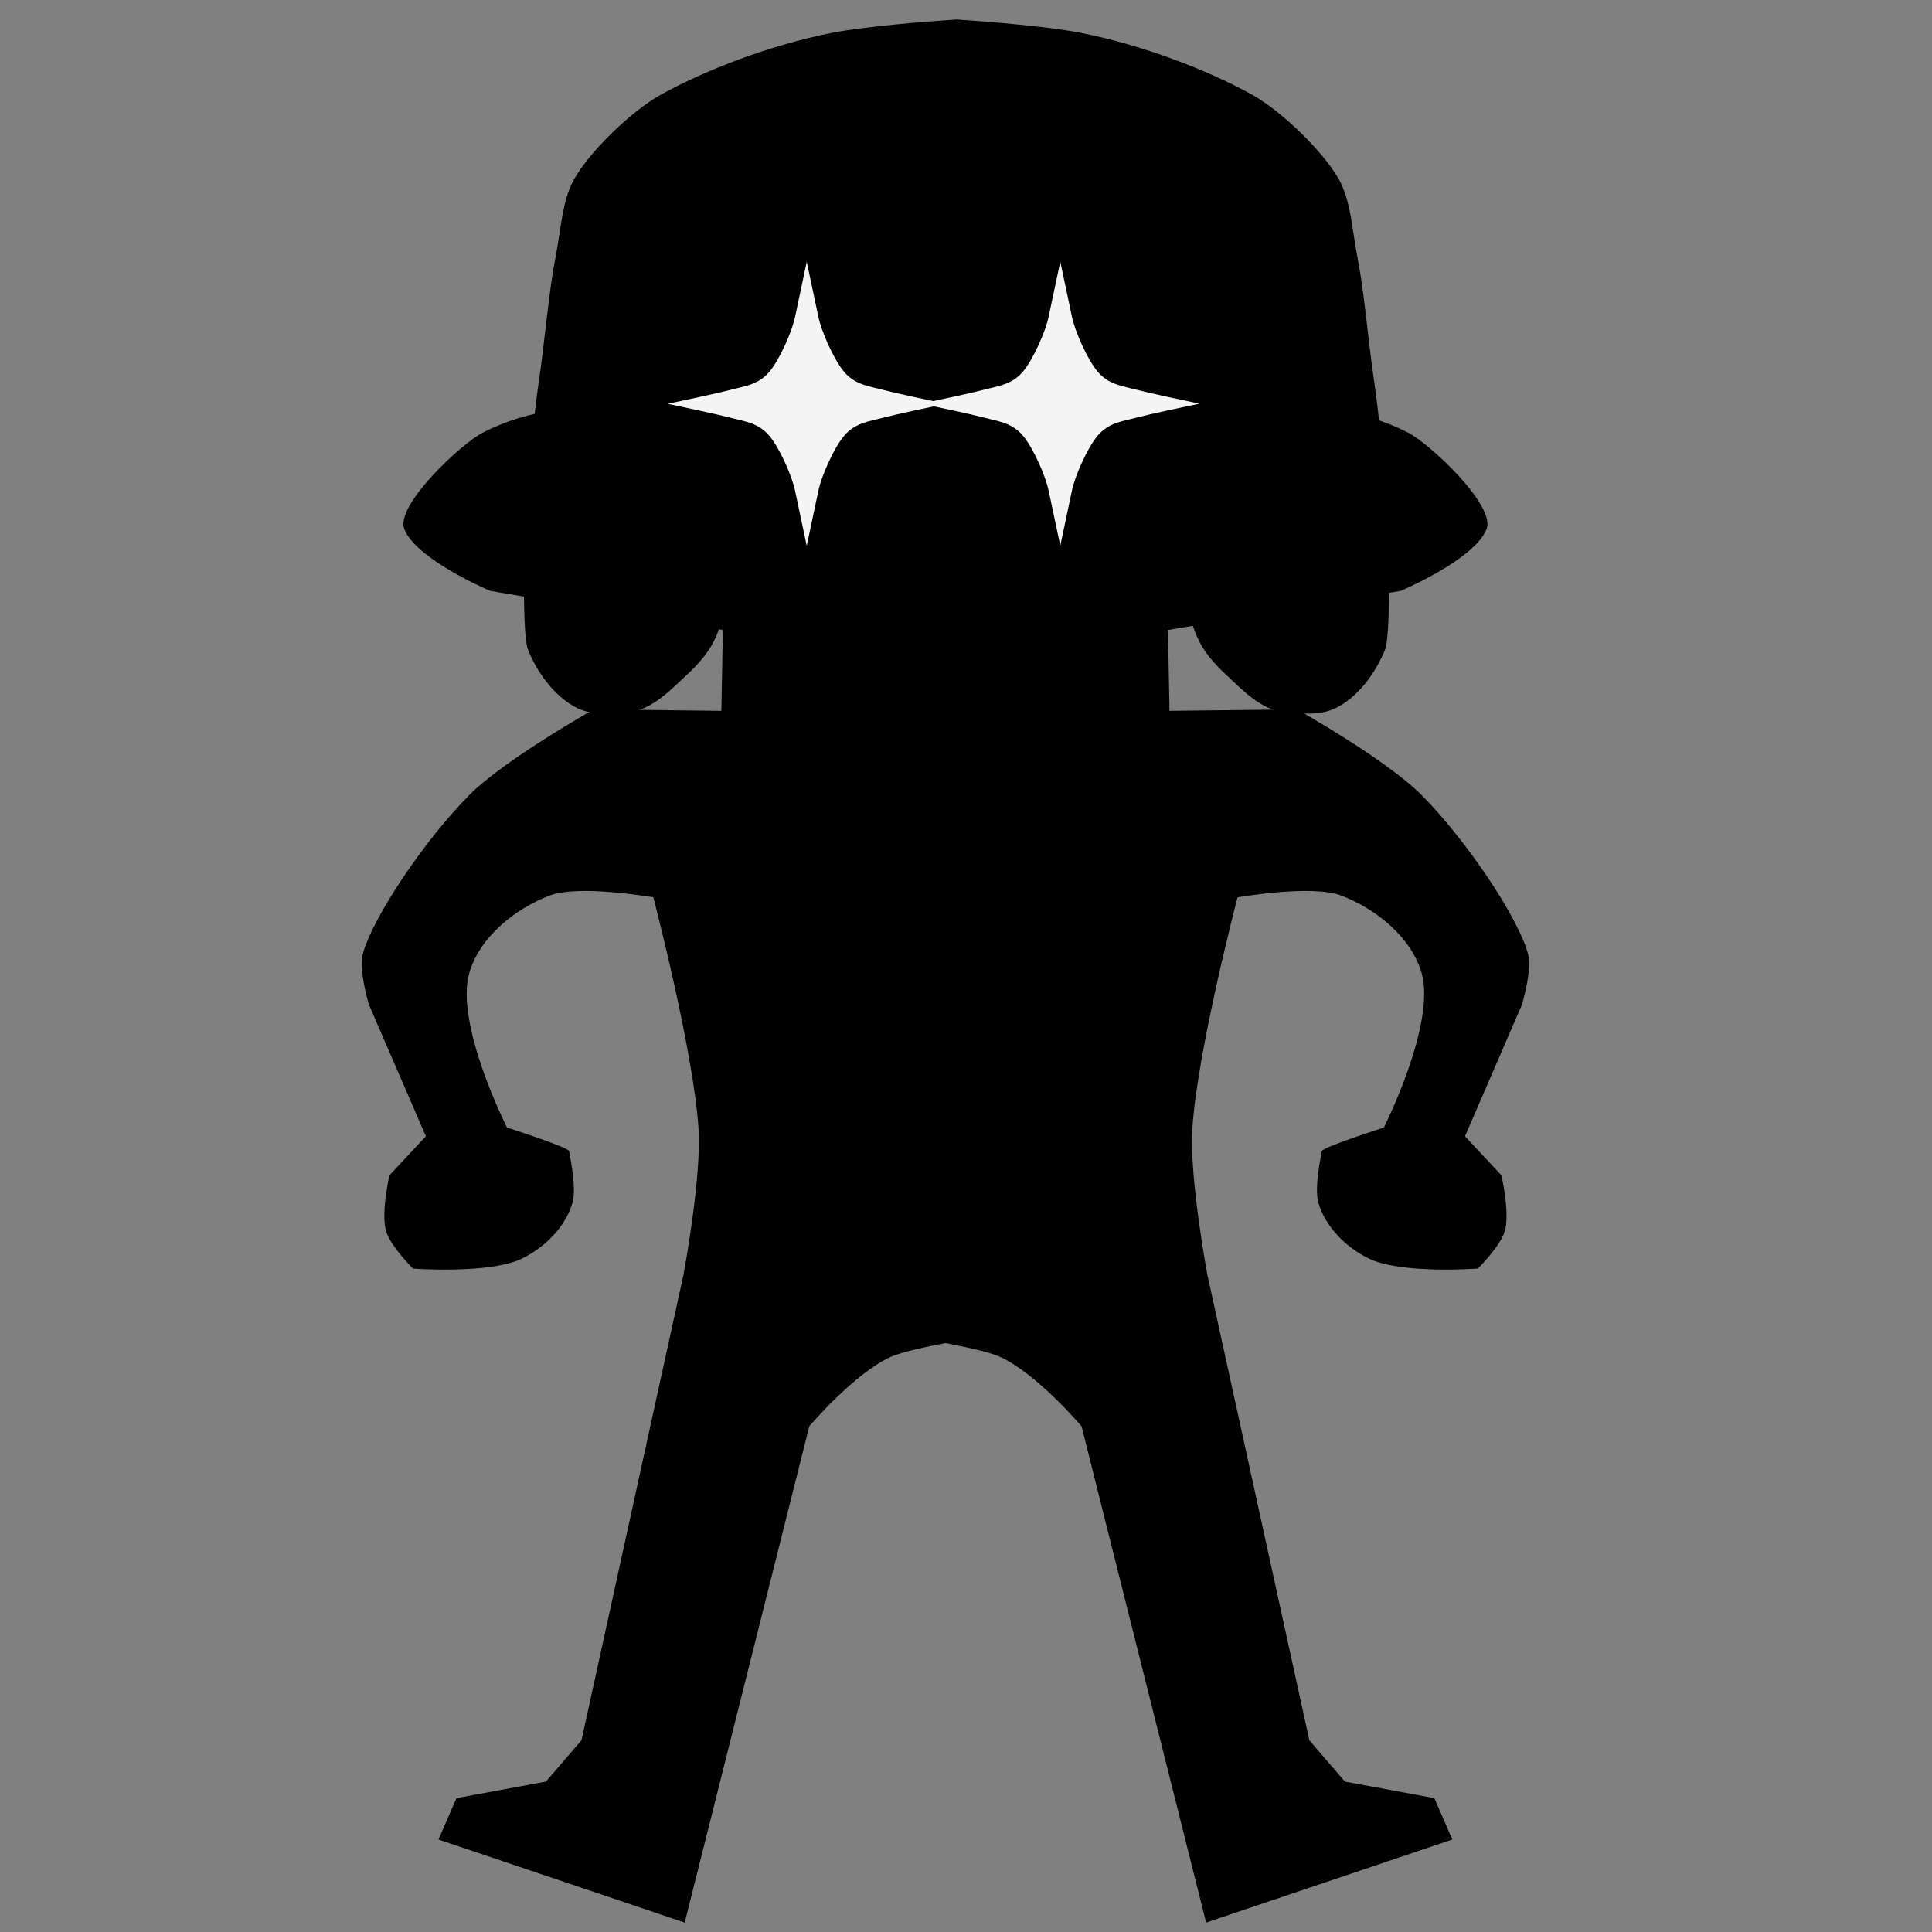 <?xml version="1.0" encoding="UTF-8" standalone="no"?>
<!-- Created with Inkscape (http://www.inkscape.org/) -->

<svg
   width="256"
   height="256"
   viewBox="0 0 67.733 67.733"
   version="1.1"
   id="svg76171"
   xml:space="preserve"
   inkscape:version="1.2.2 (b0a8486541, 2022-12-01)"
   sodipodi:docname="s3custom_ink_armor.svg"
   inkscape:export-filename="s3custom_ink_armor.png"
   inkscape:export-xdpi="96"
   inkscape:export-ydpi="96"
   xmlns:inkscape="http://www.inkscape.org/namespaces/inkscape"
   xmlns:sodipodi="http://sodipodi.sourceforge.net/DTD/sodipodi-0.dtd"
   xmlns:xlink="http://www.w3.org/1999/xlink"
   xmlns="http://www.w3.org/2000/svg"
   xmlns:svg="http://www.w3.org/2000/svg"><rect x="0" y="0" width="67.733" height="67.733" fill="#808080" stroke="none"/><sodipodi:namedview
     id="namedview76173"
     pagecolor="#3c3c3c"
     bordercolor="#666666"
     borderopacity="1.0"
     inkscape:showpageshadow="2"
     inkscape:pageopacity="0"
     inkscape:pagecheckerboard="0"
     inkscape:deskcolor="#d1d1d1"
     inkscape:document-units="mm"
     showgrid="false"
     inkscape:zoom="1.4389974"
     inkscape:cx="-234.88576"
     inkscape:cy="56.289191"
     inkscape:window-width="1906"
     inkscape:window-height="1026"
     inkscape:window-x="5"
     inkscape:window-y="25"
     inkscape:window-maximized="1"
     inkscape:current-layer="layer1" /><defs
     id="defs76168"><linearGradient
       id="linearGradient1048"
       inkscape:swatch="solid"><stop
         style="stop-color:#3a0dcd;stop-opacity:1;"
         offset="0"
         id="stop1046" /></linearGradient><linearGradient
       id="linearGradient1269"
       inkscape:swatch="solid"><stop
         style="stop-color:#3a0dcd;stop-opacity:1;"
         offset="0"
         id="stop1267" /></linearGradient><linearGradient
       id="linearGradient1263"
       inkscape:swatch="solid"><stop
         style="stop-color:#ffffff;stop-opacity:1;"
         offset="0"
         id="stop1261" /></linearGradient><inkscape:path-effect
       effect="mirror_symmetry"
       start_point="33.241,0.809"
       end_point="33.241,24.927"
       center_point="33.241,12.868"
       id="path-effect1259"
       is_visible="true"
       lpeversion="1.2"
       lpesatellites=""
       mode="free"
       discard_orig_path="false"
       fuse_paths="true"
       oposite_fuse="false"
       split_items="false"
       split_open="false"
       link_styles="false" /><inkscape:path-effect
       effect="mirror_symmetry"
       start_point="33.546,4.77"
       end_point="33.546,67.275"
       center_point="33.546,36.022"
       id="path-effect476"
       is_visible="true"
       lpeversion="1.2"
       lpesatellites=""
       mode="free"
       discard_orig_path="false"
       fuse_paths="true"
       oposite_fuse="false"
       split_items="false"
       split_open="false"
       link_styles="false" /><inkscape:path-effect
       effect="mirror_symmetry"
       start_point="26.212,27.104"
       end_point="36.099,27.104"
       center_point="31.155,27.104"
       id="path-effect473"
       is_visible="true"
       lpeversion="1.2"
       lpesatellites=""
       mode="free"
       discard_orig_path="false"
       fuse_paths="true"
       oposite_fuse="true"
       split_items="false"
       split_open="false"
       link_styles="false" /><inkscape:path-effect
       effect="mirror_symmetry"
       start_point="30.48,21.275"
       end_point="30.48,33.708"
       center_point="30.48,27.491"
       id="path-effect375"
       is_visible="true"
       lpeversion="1.2"
       lpesatellites=""
       mode="free"
       discard_orig_path="false"
       fuse_paths="true"
       oposite_fuse="true"
       split_items="false"
       split_open="false"
       link_styles="false" /><linearGradient
       id="linearGradient876"
       inkscape:swatch="solid"><stop
         style="stop-color:#000000;stop-opacity:1;"
         offset="0"
         id="stop874" /></linearGradient><linearGradient
       id="linearGradient870"
       inkscape:swatch="solid"><stop
         style="stop-color:#000000;stop-opacity:1;"
         offset="0"
         id="stop867" /></linearGradient><linearGradient
       id="linearGradient865"
       inkscape:swatch="solid"><stop
         style="stop-color:#000000;stop-opacity:1;"
         offset="0"
         id="stop863" /></linearGradient><linearGradient
       id="ink"
       inkscape:swatch="solid"><stop
         style="stop-opacity:1;"
         offset="0"
         id="stop3084" /></linearGradient><linearGradient
       id="linearGradient3052"
       inkscape:swatch="gradient"><stop
         style="stop-color:#3a0dcd;stop-opacity:1;"
         offset="0"
         id="stop3048" /><stop
         style="stop-color:#3a0dcd;stop-opacity:0;"
         offset="1"
         id="stop3050" /></linearGradient><linearGradient
       id="linearGradient3038"
       inkscape:swatch="solid"><stop
         style="stop-color:#000000;stop-opacity:1;"
         offset="0"
         id="stop3036" /></linearGradient><linearGradient
       id="linearGradient1182"
       inkscape:swatch="gradient"><stop
         style="stop-color:#5220f2;stop-opacity:1;"
         offset="0"
         id="stop1178" /><stop
         style="stop-color:#330bb2;stop-opacity:1;"
         offset="1"
         id="stop1180" /></linearGradient><linearGradient
       id="linearGradient1004"
       inkscape:swatch="gradient"><stop
         style="stop-color:#3a0dcd;stop-opacity:1;"
         offset="0"
         id="stop1000" /><stop
         style="stop-color:#320bb1;stop-opacity:1;"
         offset="1"
         id="stop1002" /></linearGradient><linearGradient
       id="linearGradient78115"
       inkscape:swatch="solid"><stop
         style="stop-color:#3a0dcd;stop-opacity:1;"
         offset="0"
         id="stop78113" /></linearGradient><linearGradient
       id="linearGradient78103"
       inkscape:swatch="solid"><stop
         style="stop-color:#3a0dcd;stop-opacity:1;"
         offset="0"
         id="stop78101" /></linearGradient><linearGradient
       id="linearGradient78097"
       inkscape:swatch="solid"><stop
         style="stop-color:#ffffff;stop-opacity:1;"
         offset="0"
         id="stop78095" /></linearGradient><linearGradient
       inkscape:collect="always"
       xlink:href="#linearGradient865"
       id="linearGradient867"
       x1="12.904"
       y1="38.068"
       x2="53.534"
       y2="38.068"
       gradientUnits="userSpaceOnUse" /><linearGradient
       inkscape:collect="always"
       xlink:href="#linearGradient865"
       id="linearGradient869"
       x1="18.044"
       y1="12.771"
       x2="49.689"
       y2="12.771"
       gradientUnits="userSpaceOnUse" /><inkscape:path-effect
       effect="mirror_symmetry"
       start_point="30.48,21.275"
       end_point="30.48,33.708"
       center_point="30.48,27.491"
       id="path-effect375-3"
       is_visible="true"
       lpeversion="1.2"
       lpesatellites=""
       mode="free"
       discard_orig_path="false"
       fuse_paths="true"
       oposite_fuse="true"
       split_items="false"
       split_open="false"
       link_styles="false" /><inkscape:path-effect
       effect="mirror_symmetry"
       start_point="26.212,27.104"
       end_point="36.099,27.104"
       center_point="31.155,27.104"
       id="path-effect473-6"
       is_visible="true"
       lpeversion="1.2"
       lpesatellites=""
       mode="free"
       discard_orig_path="false"
       fuse_paths="true"
       oposite_fuse="true"
       split_items="false"
       split_open="false"
       link_styles="false" /><linearGradient
       inkscape:collect="always"
       xlink:href="#ink"
       id="linearGradient1271"
       x1="18.078"
       y1="12.77"
       x2="48.404"
       y2="12.77"
       gradientUnits="userSpaceOnUse" /><linearGradient
       inkscape:collect="always"
       xlink:href="#ink"
       id="linearGradient1050"
       x1="13.085"
       y1="36.439"
       x2="54.008"
       y2="36.439"
       gradientUnits="userSpaceOnUse" /></defs><g
     inkscape:label="Layer 1"
     inkscape:groupmode="layer"
     id="layer1"><path
       style="fill:url(#linearGradient1050);fill-opacity:1.0;stroke:none;stroke-width:0.265px;stroke-linecap:butt;stroke-linejoin:miter;stroke-opacity:1"
       d="m 33.546,5.422 -11.786,2.453 0.128,5.186 -1.296,1.319 c 0,0 -1.52,-0.039 -3.243,0.828 -0.785,0.395 -3.084,2.559 -2.778,3.383 0.398,1.071 3.019,2.179 3.019,2.179 l 8.154,1.369 -0.053,2.835 -4.467,-0.053 c 0,0 -3.141,1.759 -4.389,3.023 -1.562,1.583 -3.356,4.252 -3.712,5.543 -0.159,0.575 0.217,1.799 0.217,1.799 l 1.992,4.603 -1.277,1.367 c 0,0 -0.322,1.378 -0.104,2.005 0.182,0.526 0.929,1.266 0.929,1.266 0,0 2.687,0.201 3.817,-0.349 0.813,-0.396 1.512,-1.1 1.769,-1.935 0.166,-0.537 -0.093,-1.698 -0.116,-1.835 -0.023,-0.136 -2.174,-0.825 -2.174,-0.825 0,0 -1.842,-3.64 -1.32,-5.428 0.365,-1.252 1.603,-2.246 2.823,-2.708 1.03,-0.39 3.627,0.066 3.627,0.066 0,0 1.404,5.355 1.584,8.101 0.113,1.714 -0.526,5.126 -0.526,5.126 l -3.577,16.323 -1.247,1.45 -3.135,0.579 -0.631,1.452 8.632,2.912 4.367,-17.399 c 0,0 1.556,-1.84 2.857,-2.435 0.385,-0.176 1.362,-0.377 1.916,-0.482 0.555,0.105 1.532,0.306 1.916,0.482 1.302,0.595 2.857,2.435 2.857,2.435 l 4.367,17.399 8.632,-2.912 -0.631,-1.452 -3.135,-0.579 -1.247,-1.45 L 42.729,44.74 c 0,0 -0.638,-3.412 -0.526,-5.126 0.18,-2.746 1.584,-8.101 1.584,-8.101 0,0 2.597,-0.456 3.627,-0.066 1.219,0.462 2.457,1.456 2.823,2.708 0.521,1.788 -1.32,5.428 -1.32,5.428 0,0 -2.151,0.688 -2.174,0.825 -0.023,0.136 -0.282,1.298 -0.116,1.835 0.258,0.835 0.957,1.54 1.769,1.935 1.13,0.55 3.817,0.349 3.817,0.349 0,0 0.746,-0.74 0.929,-1.266 0.218,-0.628 -0.104,-2.005 -0.104,-2.005 l -1.277,-1.367 1.992,-4.603 c 0,0 0.376,-1.224 0.217,-1.799 -0.356,-1.29 -2.15,-3.96 -3.712,-5.543 -1.248,-1.264 -4.389,-3.023 -4.389,-3.023 l -4.467,0.053 -0.053,-2.835 8.154,-1.369 c 0,0 2.621,-1.107 3.019,-2.179 0.306,-0.824 -1.992,-2.987 -2.778,-3.383 -1.723,-0.867 -3.243,-0.828 -3.243,-0.828 L 45.205,13.061 45.332,7.875 Z"
       id="path425"
       sodipodi:nodetypes="ccccssccccssccsscssccsscscccccccsc"
       inkscape:path-effect="#path-effect476"
       inkscape:original-d="m 33.957735,5.3360829 -12.197409,2.5388003 0.127515,5.1859898 -1.29642,1.318974 c 0,0 -1.520035,-0.03896 -3.242539,0.828311 -0.78542,0.395456 -3.083865,2.558533 -2.777568,3.382822 0.397997,1.071068 3.019372,2.178544 3.019372,2.178544 l 8.154084,1.368924 -0.05282,2.834838 -4.466748,-0.05269 c 0,0 -3.141144,1.758801 -4.389144,3.023106 -1.562138,1.582546 -3.356362,4.252418 -3.712432,5.542597 -0.158733,0.575151 0.217343,1.799475 0.217343,1.799475 l 1.991827,4.603467 -1.277275,1.367478 c 0,0 -0.321802,1.37767 -0.103896,2.005409 0.182496,0.525741 0.928707,1.265608 0.928707,1.265608 0,0 2.686991,0.200832 3.816759,-0.349162 0.812604,-0.395592 1.511555,-1.100062 1.76912,-1.935256 0.165574,-0.536898 -0.09286,-1.698464 -0.116269,-1.834878 -0.02341,-0.136413 -2.174465,-0.824865 -2.174465,-0.824865 0,0 -1.841605,-3.640317 -1.320311,-5.427924 0.365012,-1.251689 1.603165,-2.246261 2.822502,-2.707971 1.029965,-0.390003 3.627204,0.06564 3.627204,0.06564 0,0 1.403696,5.355133 1.584184,8.101335 0.112637,1.713818 -0.52573,5.125656 -0.52573,5.125656 l -3.576748,16.322607 -1.24714,1.450347 -3.1352,0.579443 -0.631116,1.45169 8.632114,2.912374 4.367413,-17.398642 c 0,0 1.555563,-1.840219 2.857241,-2.435236 0.551325,-0.252019 2.317006,-0.554829 2.317006,-0.554829"
       class="UnoptimicedTransforms"
       transform="translate(-0.401,-0.053)" /><path
       style="fill:url(#linearGradient1271);fill-opacity:1;stroke:none;stroke-width:0.265px;stroke-linecap:butt;stroke-linejoin:miter;stroke-opacity:1"
       d="m 33.241,0.602 c -1.203,0.082 -3.227,0.245 -4.382,0.472 -2.102,0.414 -4.429,1.292 -6.028,2.191 -0.954,0.536 -2.427,1.93 -2.993,2.934 -0.423,0.75 -0.451,1.707 -0.664,2.8 -0.231,1.188 -0.359,2.847 -0.586,4.373 -0.164,1.102 -0.36,3.219 -0.425,4.331 -0.098,1.667 -0.145,4.509 0.062,5.01 0.338,0.821 0.942,1.644 1.724,2.031 0.523,0.259 1.199,0.204 1.841,0.134 0.774,-0.084 1.411,-0.752 1.993,-1.295 0.435,-0.406 0.82,-0.842 1.04,-1.371 0.301,-0.724 0.463,-1.556 0.329,-2.329 -0.195,-1.127 -1.303,-1.932 -1.594,-3.038 -0.246,-0.935 -0.217,-1.94 -0.094,-2.898 0.109,-0.849 0.331,-1.704 0.728,-2.463 0.357,-0.683 1.447,-1.802 1.447,-1.802 l 7.603,0.045 7.603,-0.045 c 0,0 1.09,1.12 1.447,1.802 0.397,0.759 0.619,1.614 0.728,2.463 0.123,0.959 0.153,1.964 -0.094,2.898 -0.292,1.106 -1.399,1.911 -1.594,3.038 -0.134,0.773 0.028,1.605 0.329,2.329 0.221,0.53 0.606,0.965 1.04,1.371 0.582,0.543 1.219,1.211 1.993,1.295 0.642,0.07 1.318,0.125 1.841,-0.134 0.782,-0.387 1.386,-1.21 1.724,-2.031 0.207,-0.502 0.16,-3.343 0.062,-5.01 -0.065,-1.112 -0.261,-3.229 -0.425,-4.331 -0.227,-1.526 -0.355,-3.185 -0.586,-4.373 C 47.097,7.906 47.068,6.949 46.645,6.2 46.079,5.195 44.606,3.801 43.652,3.265 42.053,2.367 39.725,1.489 37.623,1.075 36.468,0.847 34.444,0.684 33.241,0.602 Z"
       id="path1257"
       inkscape:path-effect="#path-effect1259"
       inkscape:original-d="m 34.2201,0.541248 c 0,0 -3.642893,0.19454313 -5.361291,0.5333769 -2.102114,0.4144948 -4.429183,1.292386 -6.028421,2.1905727 -0.954434,0.5360425 -2.427074,1.9300423 -2.993497,2.9343397 -0.422744,0.7495462 -0.451385,1.7066179 -0.664047,2.8002225 -0.2311,1.1884182 -0.358847,2.8469272 -0.58597,4.3733262 -0.163956,1.101883 -0.359631,3.218795 -0.425044,4.330887 -0.09808,1.667383 -0.144763,4.508582 0.06196,5.010413 0.33828,0.8212 0.942274,1.64405 1.724266,2.031289 0.523065,0.25902 1.198939,0.203831 1.841186,0.13421 0.773649,-0.08387 1.411301,-0.751509 1.992896,-1.294719 0.43461,-0.405924 0.819602,-0.841764 1.040227,-1.371415 0.301491,-0.723784 0.463042,-1.556459 0.329301,-2.329035 -0.195091,-1.12697 -1.302862,-1.932294 -1.594438,-3.038235 -0.246427,-0.934692 -0.216537,-1.939603 -0.09358,-2.898382 0.108885,-0.849049 0.331138,-1.704177 0.727855,-2.462699 0.35707,-0.682716 1.446902,-1.8024651 1.446902,-1.8024651 l 8.245237,0.04931"
       class="UnoptimicedTransforms"
       sodipodi:nodetypes="cssssssssssssssscc"
       transform="translate(0.291,0.081)" /><path
       style="fill:#f4f4f4;fill-opacity:1;stroke:none;stroke-width:0.265px;stroke-linecap:butt;stroke-linejoin:miter;stroke-opacity:1"
       d="m 25.567,27.104 c 0.525,-0.109 1.783,-0.373 2.22,-0.489 0.492,-0.131 0.989,-0.173 1.381,-0.643 0.368,-0.441 0.79,-1.405 0.896,-1.9 0.148,-0.686 0.31,-1.453 0.415,-1.946 0.105,0.493 0.267,1.26 0.415,1.946 0.107,0.496 0.529,1.46 0.896,1.9 0.392,0.47 0.889,0.513 1.381,0.643 0.437,0.116 1.695,0.38 2.22,0.489 -0.525,0.109 -1.783,0.373 -2.22,0.489 -0.492,0.131 -0.989,0.173 -1.381,0.643 -0.368,0.441 -0.79,1.405 -0.896,1.9 -0.148,0.686 -0.31,1.453 -0.415,1.946 -0.105,-0.493 -0.267,-1.26 -0.415,-1.946 -0.107,-0.496 -0.529,-1.46 -0.896,-1.9 -0.392,-0.47 -0.889,-0.513 -1.381,-0.643 -0.437,-0.116 -1.695,-0.38 -2.22,-0.489 z"
       id="path373"
       inkscape:path-effect="#path-effect375;#path-effect473"
       inkscape:original-d="m 30.369969,21.604943 c 0,0 0.282823,1.340425 0.524865,2.465814 0.106631,0.495788 0.528775,1.459791 0.896477,1.900438 0.39197,0.46973 0.889087,0.512557 1.381023,0.643144 0.55819,0.148174 2.454711,0.537742 2.454711,0.537742"
       class="UnoptimicedTransforms"
       sodipodi:nodetypes="csssc"
       transform="matrix(0.993,0,0,1,-1.983,-12.947)" /><path
       style="fill:#f4f4f4;fill-opacity:1;stroke:none;stroke-width:0.265px;stroke-linecap:butt;stroke-linejoin:miter;stroke-opacity:1"
       d="m 25.567,27.104 c 0.525,-0.109 1.783,-0.373 2.22,-0.489 0.492,-0.131 0.989,-0.173 1.381,-0.643 0.368,-0.441 0.79,-1.405 0.896,-1.9 0.148,-0.686 0.31,-1.453 0.415,-1.946 0.105,0.493 0.267,1.26 0.415,1.946 0.107,0.496 0.529,1.46 0.896,1.9 0.392,0.47 0.889,0.513 1.381,0.643 0.437,0.116 1.695,0.38 2.22,0.489 -0.525,0.109 -1.783,0.373 -2.22,0.489 -0.492,0.131 -0.989,0.173 -1.381,0.643 -0.368,0.441 -0.79,1.405 -0.896,1.9 -0.148,0.686 -0.31,1.453 -0.415,1.946 -0.105,-0.493 -0.267,-1.26 -0.415,-1.946 -0.107,-0.496 -0.529,-1.46 -0.896,-1.9 -0.392,-0.47 -0.889,-0.513 -1.381,-0.643 -0.437,-0.116 -1.695,-0.38 -2.22,-0.489 z"
       id="path373-7"
       inkscape:path-effect="#path-effect375-3;#path-effect473-6"
       inkscape:original-d="m 30.369969,21.604943 c 0,0 0.282823,1.340425 0.524865,2.465814 0.106631,0.495788 0.528775,1.459791 0.896477,1.900438 0.39197,0.46973 0.889087,0.512557 1.381023,0.643144 0.55819,0.148174 2.454711,0.537742 2.454711,0.537742"
       class="UnoptimicedTransforms"
       sodipodi:nodetypes="csssc"
       transform="matrix(0.993,0,0,1,6.906,-12.952)" /></g></svg>

